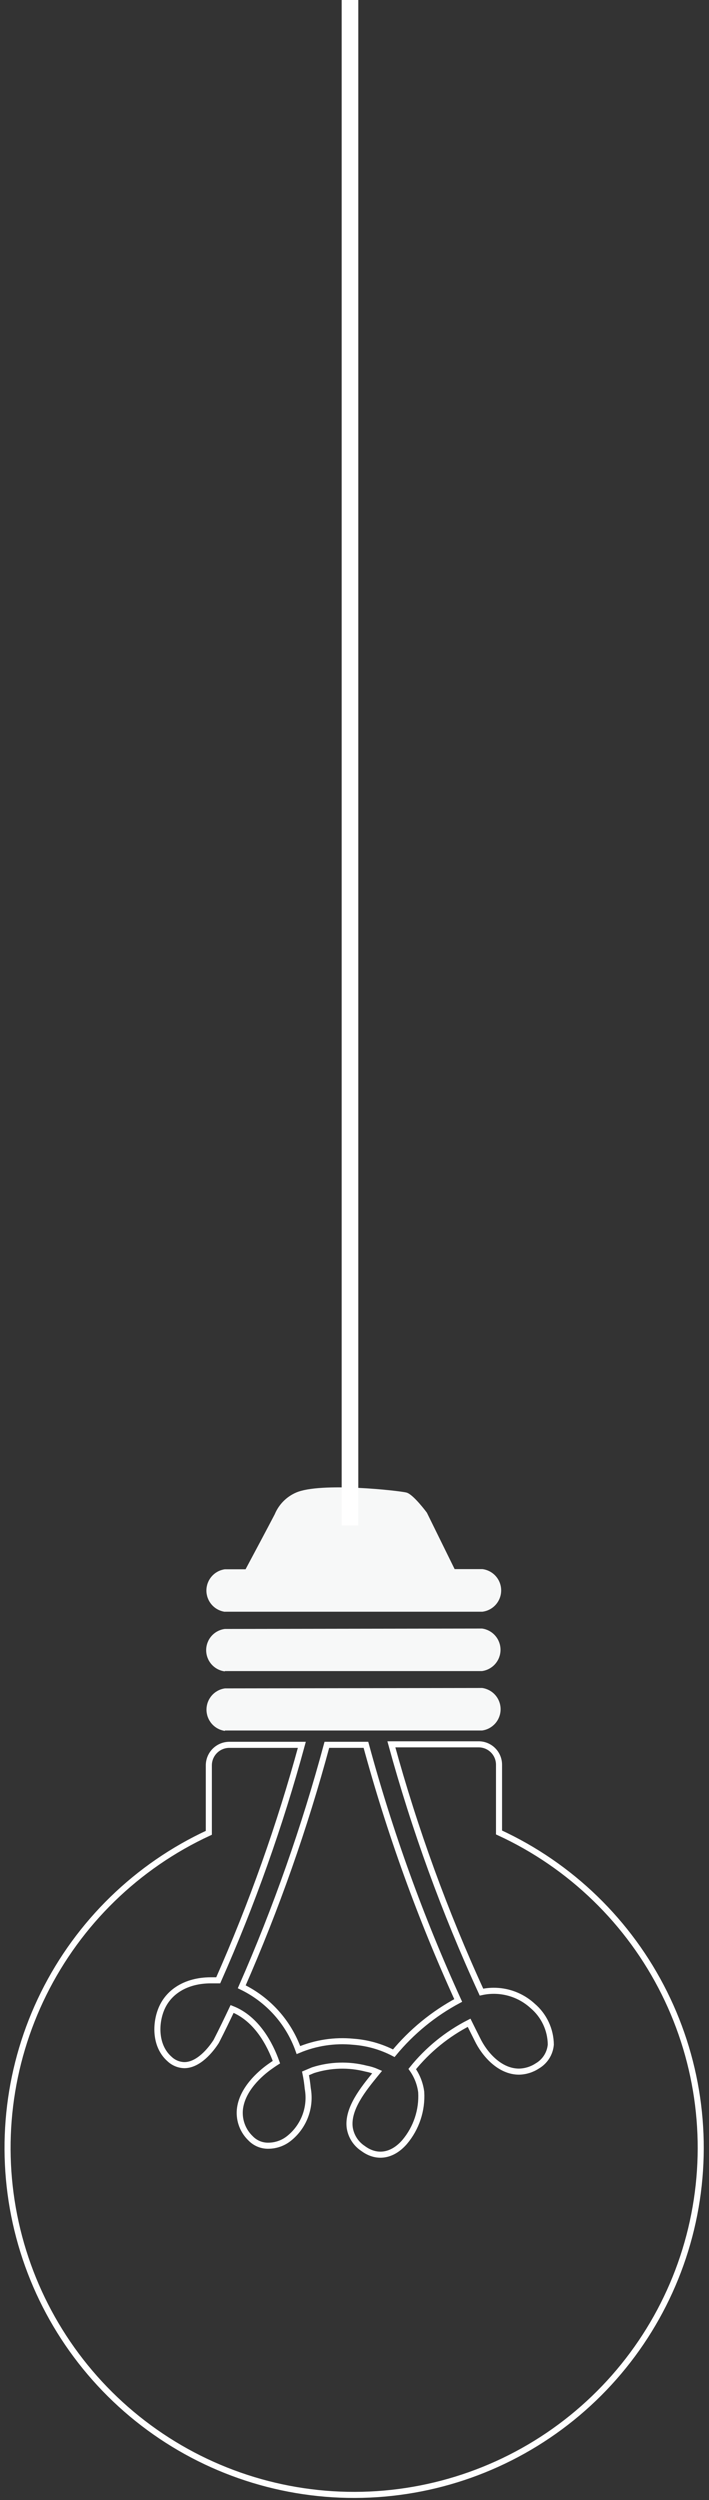 <svg width="117" height="412" viewBox="0 0 117 412" fill="none" xmlns="http://www.w3.org/2000/svg">
<rect x="0" y="0" width="117" height="412" fill="#333333" stroke="none"/>
<path d="M37.094 275.38H79.55C80.395 275.261 81.169 274.841 81.729 274.197C82.289 273.553 82.598 272.728 82.598 271.875C82.598 271.021 82.289 270.197 81.729 269.553C81.169 268.909 80.395 268.489 79.55 268.37L37.108 268.439C36.256 268.546 35.472 268.96 34.903 269.604C34.335 270.248 34.022 271.078 34.022 271.937C34.022 272.796 34.335 273.625 34.903 274.269C35.472 274.913 36.256 275.328 37.108 275.435L37.094 275.38Z" fill="#F7F8F8"/>
<path d="M37.081 265.599H79.605C80.461 265.492 81.248 265.076 81.819 264.429C82.389 263.782 82.704 262.95 82.704 262.087C82.704 261.225 82.389 260.392 81.819 259.745C81.248 259.099 80.461 258.683 79.605 258.575H75.023L70.442 249.275C70.442 249.275 68.233 246.285 67.095 245.969C65.956 245.654 52.897 244.199 48.85 245.969C47.263 246.659 46.004 247.937 45.339 249.536C44.145 251.826 41.649 256.504 40.524 258.603H37.108C36.263 258.721 35.489 259.141 34.929 259.785C34.369 260.43 34.06 261.254 34.06 262.108C34.06 262.961 34.369 263.786 34.929 264.43C35.489 265.074 36.263 265.494 37.108 265.613L37.081 265.599Z" fill="#F7F8F8"/>
<path d="M37.108 285.174H79.564C80.409 285.055 81.183 284.635 81.743 283.991C82.303 283.347 82.612 282.522 82.612 281.669C82.612 280.815 82.303 279.991 81.743 279.347C81.183 278.703 80.409 278.283 79.564 278.164L37.122 278.233C36.277 278.351 35.503 278.771 34.943 279.415C34.383 280.059 34.074 280.884 34.074 281.737C34.074 282.591 34.383 283.416 34.943 284.06C35.503 284.704 36.277 285.124 37.122 285.242L37.108 285.174Z" fill="#F7F8F8"/>
<path d="M75.613 329.66C69.401 316.055 64.308 301.966 60.387 287.533H53.939C50.271 301.161 45.575 314.492 39.893 327.41C44.261 329.519 47.623 333.265 49.248 337.835C52.11 336.633 55.226 336.162 58.315 336.464C60.643 336.634 62.912 337.279 64.982 338.357C67.925 334.793 71.537 331.839 75.613 329.66V329.66Z" stroke="white" stroke-miterlimit="10"/>
<path d="M58.563 411.142C71.596 411.113 84.228 406.633 94.368 398.445C104.508 390.258 111.548 378.853 114.323 366.119C117.098 353.384 115.441 340.084 109.626 328.42C103.812 316.756 94.188 307.427 82.349 301.978V290.812C82.349 290.368 82.261 289.929 82.091 289.52C81.92 289.11 81.67 288.738 81.355 288.426C81.04 288.113 80.666 287.866 80.255 287.699C79.845 287.532 79.405 287.448 78.961 287.451H64.585C68.42 301.446 73.394 315.104 79.455 328.288C80.939 327.962 82.481 327.997 83.949 328.39C85.418 328.784 86.769 329.526 87.891 330.552C88.82 331.338 89.568 332.314 90.087 333.415C90.605 334.515 90.881 335.714 90.895 336.93C90.834 337.655 90.599 338.353 90.209 338.967C89.82 339.581 89.288 340.092 88.659 340.456C87.762 341.046 86.715 341.369 85.641 341.389C82.473 341.389 79.962 338.522 78.783 336.08C78.33 335.175 77.864 334.256 77.411 333.336C73.782 335.191 70.584 337.789 68.028 340.963C68.828 342.088 69.337 343.394 69.51 344.763C69.685 347.757 68.703 350.704 66.766 352.994C64.75 355.312 62.171 355.737 59.907 354.05C59.321 353.665 58.823 353.16 58.444 352.569C58.066 351.978 57.817 351.314 57.712 350.621C57.301 347.493 60.003 344.201 61.979 341.773L62.239 341.457C61.659 341.201 61.052 341.012 60.428 340.895C57.536 340.154 54.493 340.244 51.649 341.155L50.415 341.677C50.583 342.497 50.707 343.326 50.785 344.16C51.061 345.682 50.92 347.251 50.377 348.701C49.834 350.15 48.908 351.425 47.699 352.39C46.741 353.159 45.552 353.584 44.324 353.597C43.773 353.613 43.226 353.514 42.715 353.306C42.205 353.098 41.744 352.786 41.361 352.39C40.733 351.791 40.246 351.059 39.938 350.247C39.629 349.435 39.506 348.564 39.578 347.699C39.893 344.256 43.062 341.622 44.407 340.648C44.791 340.374 45.202 340.086 45.614 339.825C44.585 336.944 42.404 332.678 38.302 331.059C37.465 332.829 36.615 334.585 35.751 336.272C35.695 336.394 35.626 336.509 35.545 336.615C34.791 337.754 32.801 340.305 30.442 340.319C29.527 340.303 28.651 339.946 27.986 339.317C25.682 337.301 25.6 333.83 26.519 331.347C27.671 328.22 30.744 326.354 34.749 326.341C35.175 326.341 35.6 326.341 36.011 326.341C41.584 313.772 46.197 300.799 49.811 287.534H37.849C37.404 287.534 36.964 287.621 36.553 287.792C36.142 287.962 35.768 288.211 35.454 288.526C35.139 288.841 34.889 289.214 34.719 289.625C34.549 290.036 34.461 290.477 34.461 290.922V302.033C22.617 307.502 12.998 316.856 7.201 328.544C1.405 340.232 -0.222 353.55 2.592 366.289C5.406 379.029 12.492 390.423 22.672 398.581C32.853 406.739 45.517 411.172 58.563 411.142V411.142Z" stroke="white" stroke-miterlimit="10"/>
<path d="M59.126 0H56.383V251.388H59.126V0Z" fill="white"/>
</svg>
